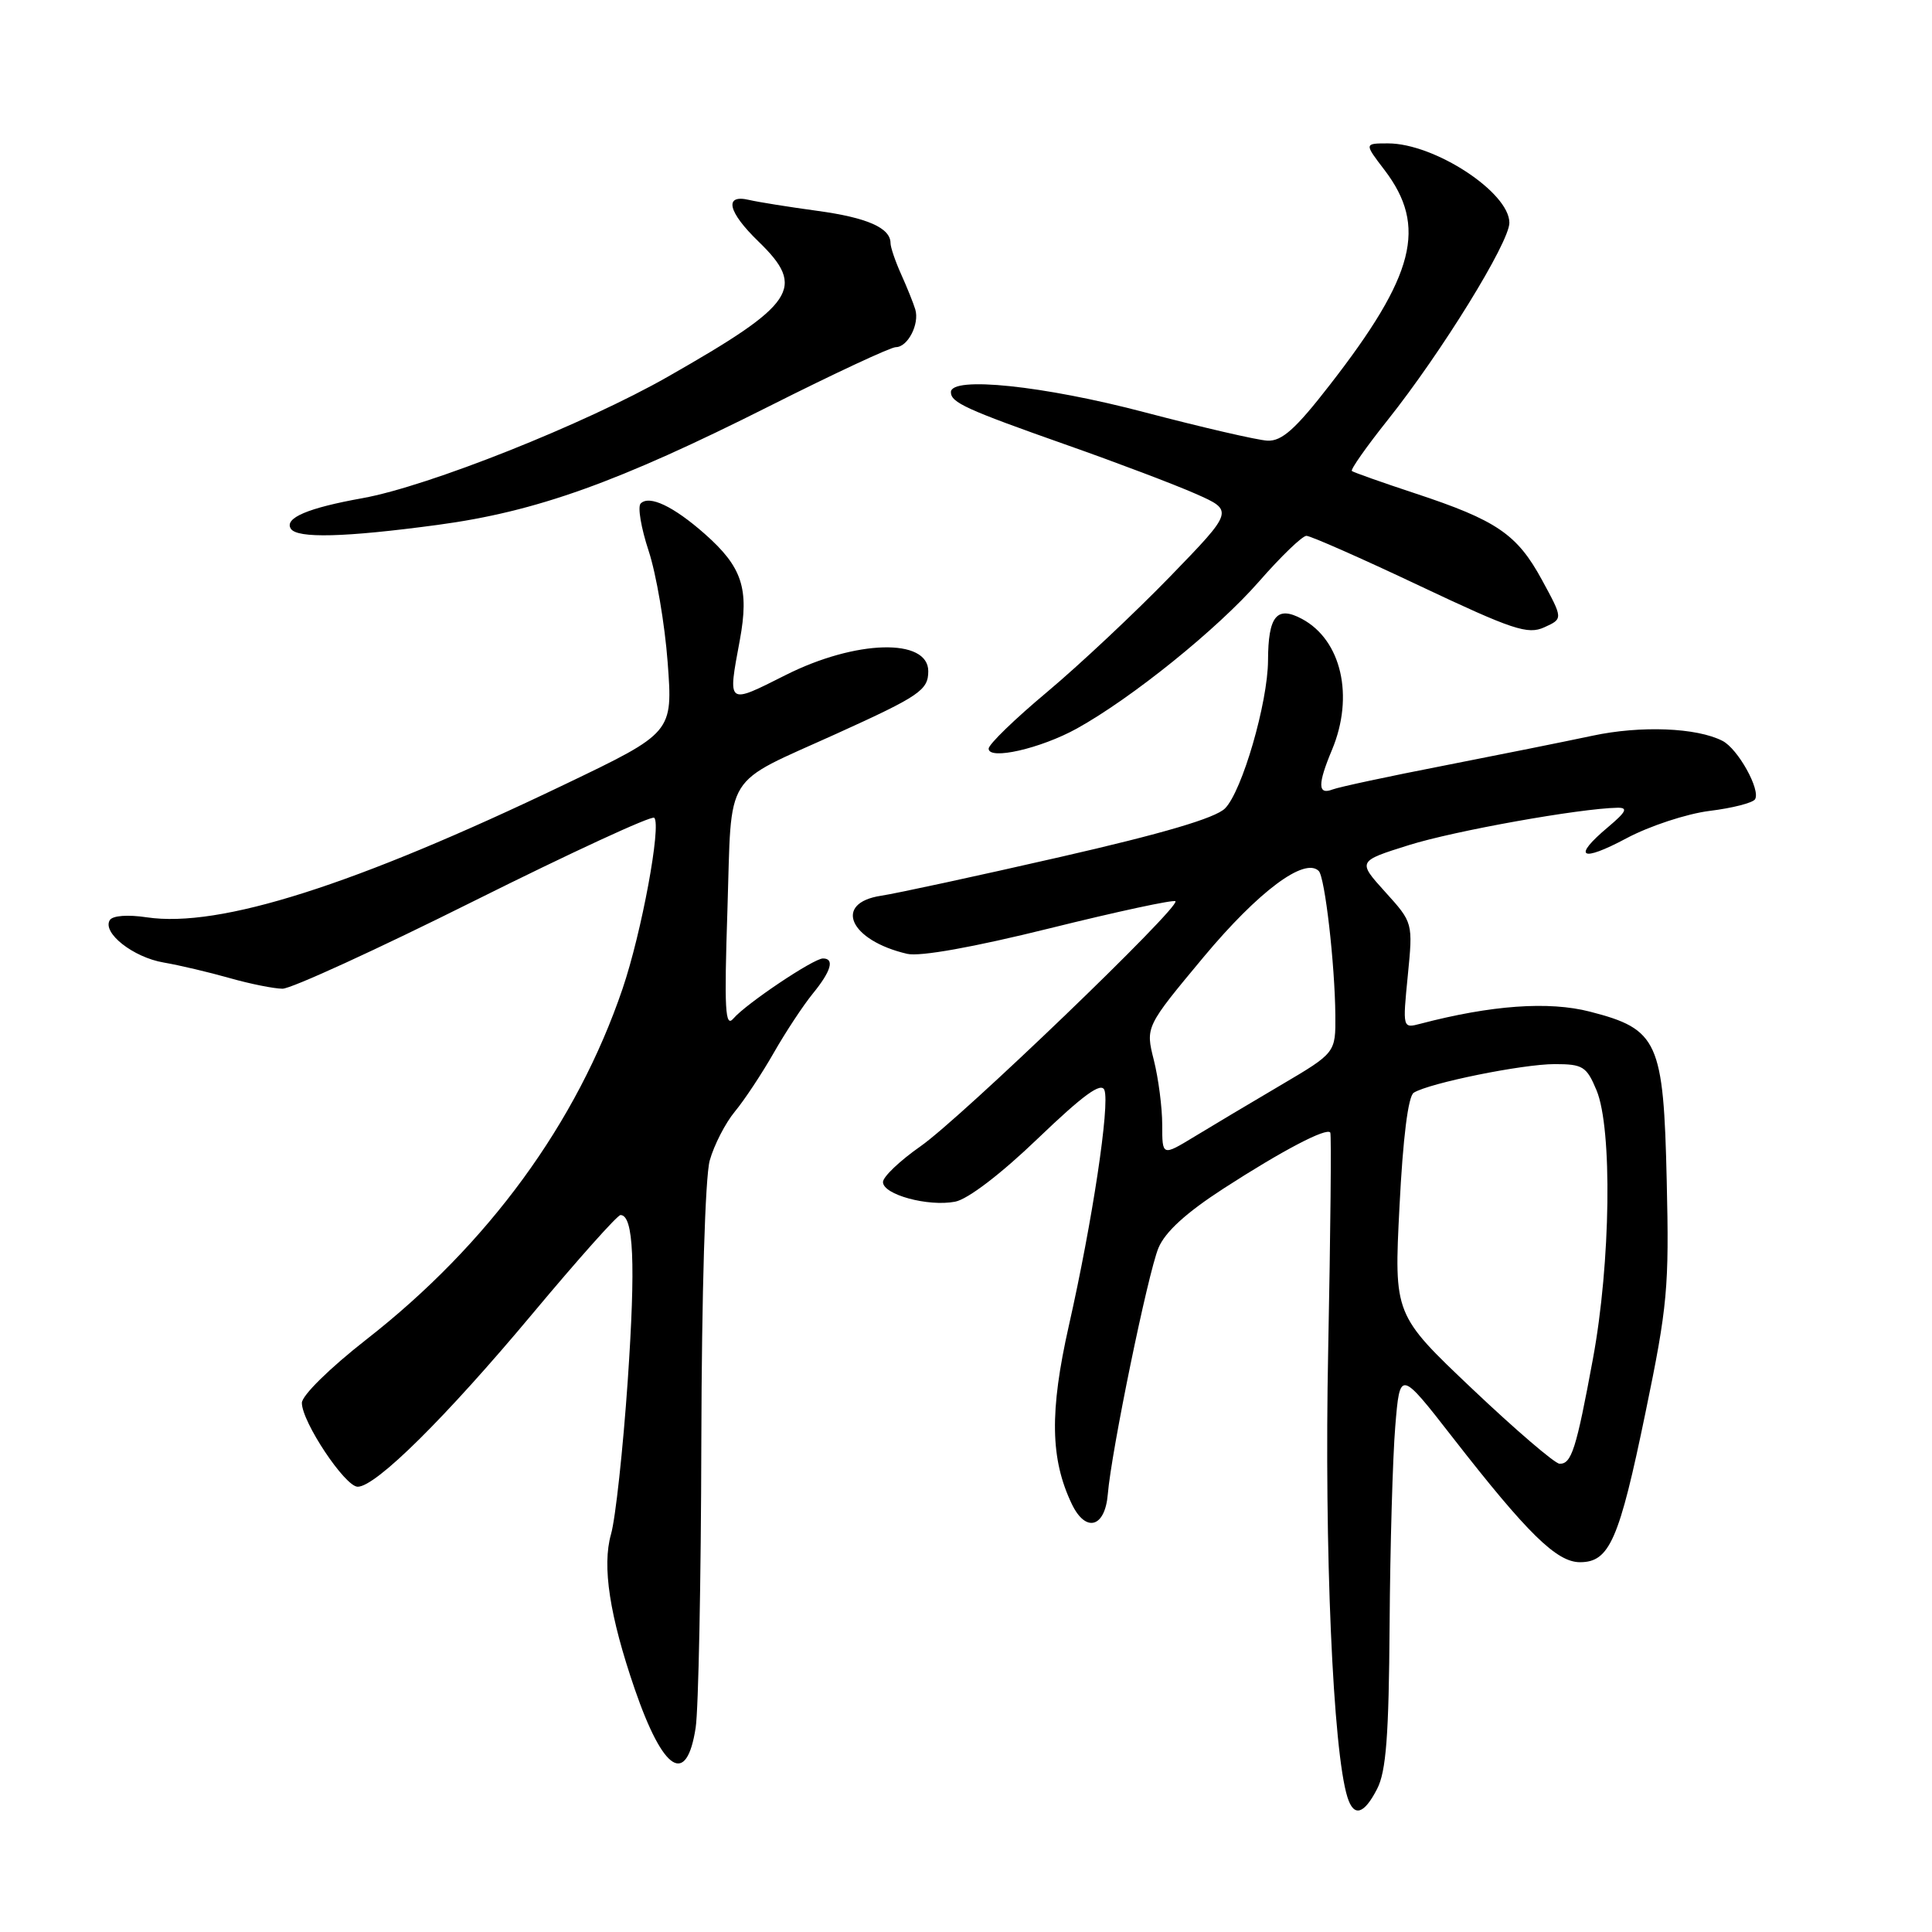 <?xml version="1.0" encoding="UTF-8" standalone="no"?>
<!DOCTYPE svg PUBLIC "-//W3C//DTD SVG 1.1//EN" "http://www.w3.org/Graphics/SVG/1.1/DTD/svg11.dtd" >
<svg xmlns="http://www.w3.org/2000/svg" xmlns:xlink="http://www.w3.org/1999/xlink" version="1.1" viewBox="0 0 256 256">
 <g >
 <path fill="currentColor"
d=" M 182.47 237.05 C 183.67 234.74 184.03 230.00 184.13 215.30 C 184.20 204.96 184.54 193.12 184.88 189.00 C 185.50 181.50 185.50 181.50 192.50 190.49 C 202.42 203.23 206.27 207.00 209.36 207.00 C 213.27 207.00 214.55 204.07 218.04 187.15 C 220.96 173.04 221.18 170.58 220.85 156.48 C 220.43 137.96 219.71 136.37 210.68 134.05 C 205.22 132.64 197.59 133.19 188.18 135.66 C 185.86 136.27 185.85 136.24 186.54 129.27 C 187.23 122.26 187.23 122.26 183.55 118.19 C 179.87 114.12 179.87 114.12 186.69 111.98 C 192.71 110.09 209.31 107.12 214.33 107.03 C 215.76 107.01 215.49 107.56 213.08 109.59 C 208.29 113.61 209.44 114.32 215.51 111.08 C 218.54 109.46 223.49 107.83 226.52 107.45 C 229.55 107.08 232.26 106.38 232.55 105.91 C 233.32 104.67 230.28 99.21 228.24 98.17 C 224.82 96.41 217.40 96.12 211.00 97.49 C 207.43 98.25 198.57 100.03 191.32 101.45 C 184.07 102.86 177.43 104.28 176.57 104.61 C 174.60 105.37 174.58 103.93 176.50 99.35 C 179.46 92.26 177.75 84.81 172.52 82.01 C 169.18 80.22 168.04 81.63 168.02 87.52 C 167.99 93.12 164.58 104.86 162.32 107.12 C 161.04 108.40 154.09 110.45 140.47 113.56 C 129.49 116.07 118.81 118.38 116.75 118.69 C 110.35 119.66 112.58 124.62 120.21 126.39 C 121.90 126.78 128.96 125.52 139.12 123.00 C 148.03 120.79 155.51 119.18 155.75 119.42 C 156.47 120.14 127.30 148.18 121.96 151.90 C 119.23 153.81 117.00 155.93 117.00 156.63 C 117.00 158.29 122.97 159.92 126.56 159.23 C 128.24 158.91 132.63 155.56 137.56 150.82 C 143.55 145.08 145.92 143.35 146.34 144.44 C 147.08 146.37 144.75 161.84 141.63 175.65 C 139.06 187.06 139.17 193.33 142.02 199.29 C 143.86 203.13 146.42 202.43 146.79 197.99 C 147.26 192.28 152.10 168.75 153.50 165.36 C 154.39 163.23 157.15 160.71 162.12 157.49 C 169.91 152.45 175.79 149.37 176.27 150.07 C 176.43 150.31 176.30 163.32 175.99 179.00 C 175.46 205.27 176.62 232.08 178.55 238.16 C 179.39 240.81 180.73 240.43 182.47 237.05 Z  M 92.18 228.92 C 92.55 226.49 92.89 209.43 92.93 191.00 C 92.98 171.29 93.44 155.97 94.04 153.78 C 94.61 151.74 96.11 148.81 97.38 147.28 C 98.65 145.75 100.96 142.25 102.53 139.50 C 104.10 136.75 106.42 133.23 107.69 131.67 C 110.13 128.69 110.62 127.00 109.05 127.00 C 107.80 127.00 98.87 132.99 97.18 134.96 C 96.09 136.24 95.95 133.81 96.39 120.50 C 96.99 101.94 95.63 104.12 110.91 97.19 C 121.85 92.23 123.00 91.44 123.00 88.94 C 123.00 84.52 113.39 84.77 104.10 89.45 C 96.29 93.38 96.42 93.48 98.03 84.82 C 99.29 77.98 98.35 75.13 93.38 70.74 C 89.24 67.09 86.03 65.56 84.89 66.72 C 84.47 67.15 84.95 69.97 85.95 73.00 C 86.95 76.03 88.09 82.68 88.47 87.78 C 89.16 97.07 89.16 97.07 74.83 103.94 C 46.96 117.31 29.10 122.99 19.45 121.55 C 16.93 121.17 14.92 121.32 14.55 121.92 C 13.51 123.59 17.64 126.85 21.69 127.54 C 23.79 127.90 27.72 128.83 30.43 129.60 C 33.14 130.37 36.29 131.00 37.43 131.01 C 38.57 131.02 49.98 125.79 62.80 119.39 C 75.61 113.00 86.36 108.03 86.69 108.36 C 87.66 109.32 85.01 123.62 82.49 131.02 C 76.45 148.79 64.69 164.89 48.53 177.50 C 43.71 181.27 40.00 184.91 40.00 185.89 C 40.00 188.41 45.72 197.00 47.40 197.00 C 49.80 197.00 59.05 187.84 70.57 174.06 C 76.57 166.88 81.81 161.00 82.22 161.00 C 83.96 161.00 84.24 167.39 83.18 182.93 C 82.55 192.04 81.56 201.21 80.96 203.30 C 79.76 207.52 80.77 214.10 84.11 223.82 C 87.89 234.79 90.98 236.75 92.18 228.92 Z  M 142.68 96.54 C 149.99 92.49 161.33 83.34 166.81 77.07 C 169.73 73.73 172.56 71.00 173.11 71.00 C 173.65 71.00 180.41 73.98 188.12 77.63 C 200.46 83.46 202.44 84.12 204.63 83.12 C 207.12 81.99 207.12 81.99 204.31 76.83 C 201.02 70.78 198.31 68.94 187.50 65.37 C 183.10 63.92 179.33 62.58 179.13 62.41 C 178.92 62.23 181.06 59.19 183.88 55.65 C 191.02 46.68 200.00 32.12 200.00 29.52 C 200.00 25.49 190.08 19.00 183.92 19.00 C 180.76 19.00 180.76 19.00 183.45 22.52 C 189.15 30.00 187.50 36.47 176.21 51.00 C 171.65 56.88 169.85 58.48 167.94 58.39 C 166.60 58.32 159.29 56.63 151.71 54.64 C 138.29 51.10 126.00 49.82 126.00 51.96 C 126.00 53.34 127.99 54.25 141.43 58.99 C 147.99 61.30 155.64 64.20 158.43 65.43 C 163.50 67.67 163.50 67.67 155.00 76.44 C 150.32 81.26 143.01 88.12 138.75 91.69 C 134.49 95.25 131.00 98.63 131.00 99.20 C 131.00 100.76 137.88 99.19 142.68 96.54 Z  M 58.00 69.55 C 71.08 67.79 81.85 63.93 101.98 53.80 C 110.50 49.51 118.02 46.00 118.70 46.00 C 120.28 46.00 121.86 42.94 121.28 41.00 C 121.03 40.17 120.19 38.08 119.41 36.35 C 118.63 34.62 118.00 32.76 118.00 32.22 C 118.00 30.20 114.92 28.84 108.32 27.94 C 104.57 27.43 100.49 26.78 99.25 26.49 C 95.90 25.70 96.43 28.06 100.50 32.00 C 106.85 38.15 105.44 40.26 88.52 49.90 C 77.48 56.20 56.73 64.45 48.03 66.01 C 40.78 67.31 37.66 68.64 38.53 70.05 C 39.35 71.37 45.67 71.21 58.00 69.55 Z  M 195.10 184.05 C 184.71 174.20 184.71 174.20 185.44 159.86 C 185.90 150.74 186.59 145.25 187.33 144.79 C 189.38 143.51 201.74 141.00 206.00 141.00 C 209.74 141.00 210.23 141.31 211.55 144.47 C 213.66 149.53 213.43 167.31 211.07 180.06 C 208.86 192.03 208.23 194.02 206.64 193.95 C 206.01 193.92 200.82 189.47 195.10 184.05 Z  M 154.00 149.04 C 154.00 146.76 153.50 142.90 152.89 140.47 C 151.78 136.06 151.78 136.06 159.51 126.78 C 166.75 118.11 172.87 113.54 174.74 115.41 C 175.56 116.23 176.88 127.76 176.94 134.50 C 176.98 139.50 176.98 139.50 169.74 143.77 C 165.76 146.11 160.59 149.20 158.25 150.62 C 154.00 153.20 154.00 153.20 154.00 149.04 Z "/>
</g>
</svg>